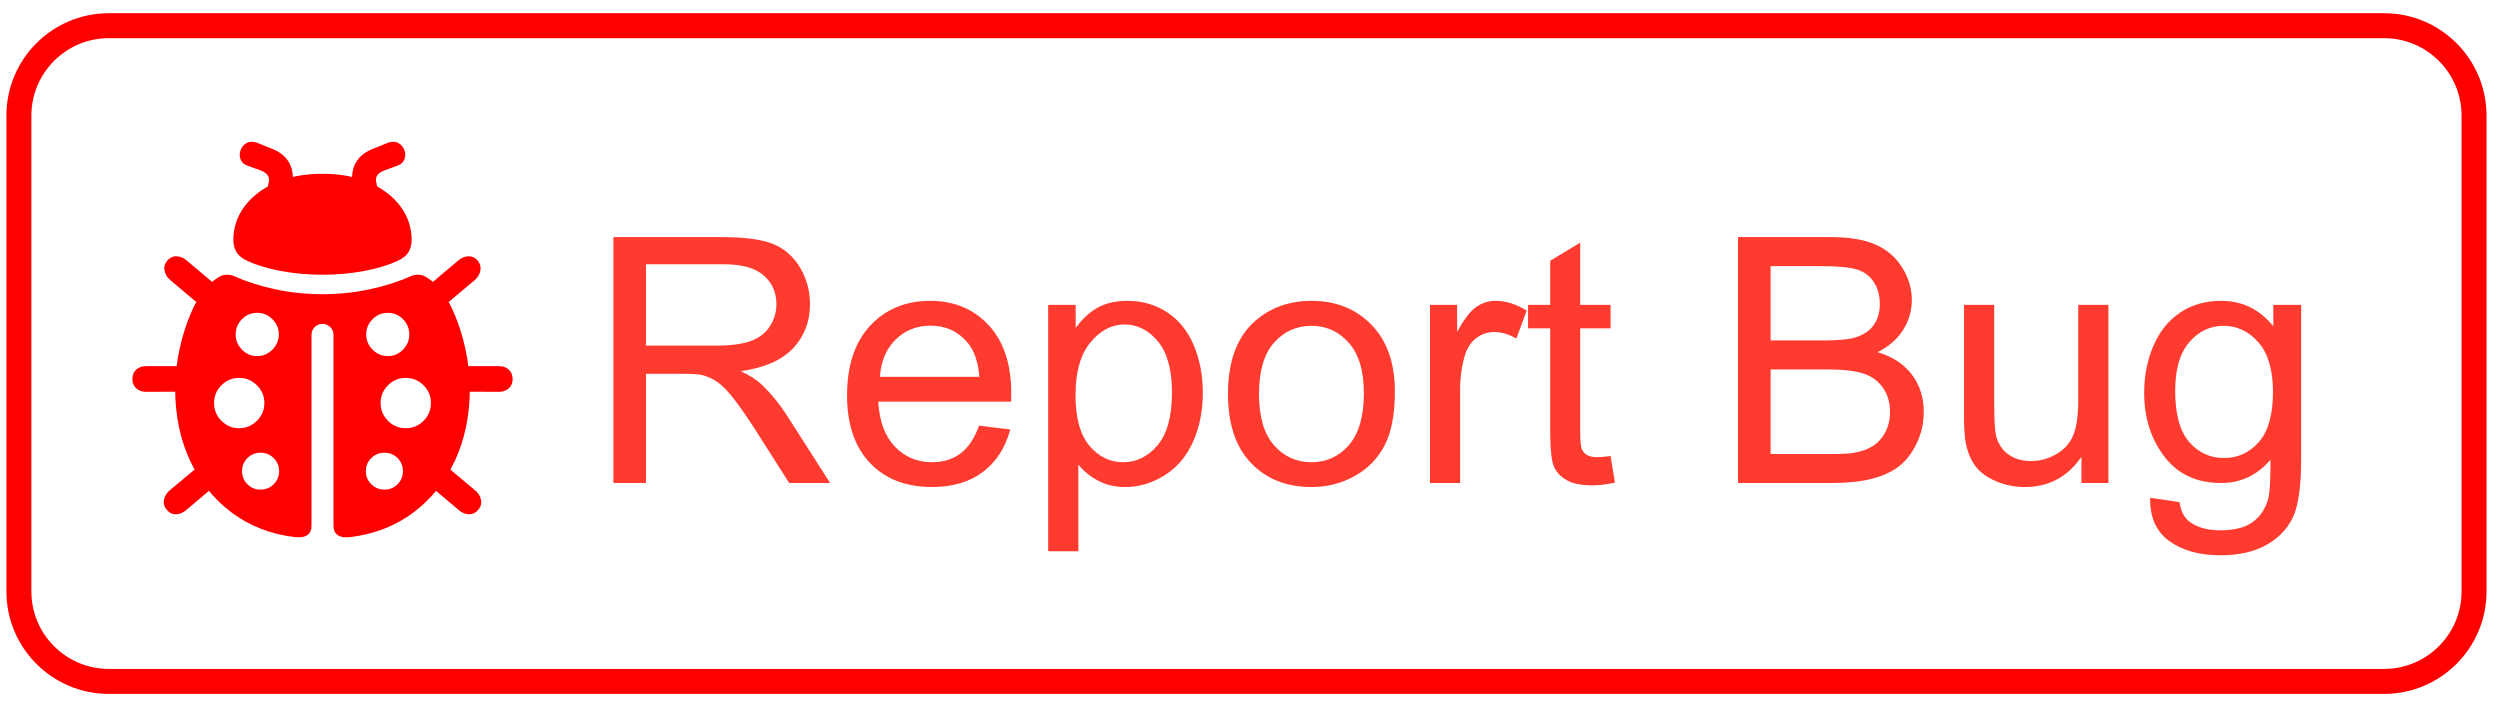 <?xml version="1.0" encoding="UTF-8" standalone="no"?>
<!DOCTYPE svg PUBLIC "-//W3C//DTD SVG 1.1//EN" "http://www.w3.org/Graphics/SVG/1.1/DTD/svg11.dtd">
<!-- Created with Vectornator (http://vectornator.io/) -->
<svg height="100%" stroke-miterlimit="10" style="fill-rule:nonzero;clip-rule:evenodd;stroke-linecap:round;stroke-linejoin:round;" version="1.1" viewBox="0 0 199.591 56.901" width="100%" xml:space="preserve" xmlns="http://www.w3.org/2000/svg" xmlns:xlink="http://www.w3.org/1999/xlink">
<defs>
<clipPath id="TextBounds">
<rect height="1" width="0" x="131.08" y="275.891"/>
</clipPath>
<clipPath id="TextBounds_2">
<rect height="32.537" width="247.176" x="45.316" y="13.733"/>
</clipPath>
<clipPath id="TextBounds_3">
<rect height="33.729" width="38.533" x="6.336" y="10.739"/>
</clipPath>
</defs>
<clipPath id="ArtboardFrame">
<rect height="56.901" width="199.591" x="0" y="0"/>
</clipPath>
<g clip-path="url(#ArtboardFrame)" id="Layer-1">
<g fill="#ff3b30" opacity="1" stroke="none"/>
<g opacity="1">
<g fill="#ff3b30" opacity="1" stroke="none">
<path clip-path="url(#TextBounds_2)" d="M48.972 38.561L48.972 18.929L57.676 18.929C59.426 18.929 60.756 19.106 61.667 19.458C62.577 19.811 63.305 20.434 63.85 21.326C64.394 22.219 64.666 23.206 64.666 24.286C64.666 25.679 64.216 26.853 63.314 27.808C62.412 28.763 61.02 29.37 59.136 29.629C59.823 29.959 60.346 30.285 60.703 30.607C61.462 31.303 62.18 32.173 62.859 33.218L66.273 38.561L63.006 38.561L60.408 34.477C59.649 33.298 59.024 32.397 58.533 31.772C58.042 31.147 57.602 30.709 57.214 30.459C56.826 30.209 56.431 30.035 56.029 29.937C55.734 29.875 55.252 29.843 54.583 29.843L51.57 29.843L51.57 38.561L48.972 38.561ZM51.57 27.594L57.154 27.594C58.341 27.594 59.27 27.471 59.939 27.225C60.609 26.98 61.118 26.587 61.466 26.047C61.814 25.507 61.988 24.92 61.988 24.286C61.988 23.358 61.651 22.594 60.977 21.996C60.303 21.398 59.239 21.099 57.783 21.099L51.57 21.099L51.57 27.594Z"/>
<path clip-path="url(#TextBounds_2)" d="M78.165 33.981L80.656 34.289C80.263 35.745 79.535 36.874 78.473 37.677C77.411 38.481 76.054 38.883 74.402 38.883C72.322 38.883 70.672 38.242 69.454 36.961C68.235 35.68 67.626 33.883 67.626 31.571C67.626 29.178 68.242 27.321 69.474 26C70.706 24.679 72.304 24.018 74.268 24.018C76.17 24.018 77.723 24.665 78.928 25.96C80.134 27.254 80.736 29.076 80.736 31.424C80.736 31.566 80.732 31.781 80.723 32.066L70.117 32.066C70.206 33.629 70.648 34.825 71.443 35.655C72.237 36.486 73.228 36.901 74.415 36.901C75.299 36.901 76.054 36.669 76.679 36.204C77.303 35.74 77.799 34.999 78.165 33.981ZM70.251 30.084L78.192 30.084C78.085 28.888 77.781 27.991 77.281 27.393C76.513 26.464 75.518 26 74.295 26C73.188 26 72.257 26.37 71.503 27.111C70.748 27.852 70.331 28.843 70.251 30.084Z"/>
<path clip-path="url(#TextBounds_2)" d="M83.682 44.011L83.682 24.34L85.879 24.34L85.879 26.188C86.396 25.464 86.981 24.922 87.633 24.561C88.284 24.199 89.075 24.018 90.003 24.018C91.217 24.018 92.288 24.331 93.217 24.956C94.145 25.58 94.846 26.462 95.319 27.6C95.793 28.739 96.029 29.986 96.029 31.343C96.029 32.798 95.768 34.108 95.246 35.274C94.724 36.439 93.965 37.331 92.969 37.952C91.974 38.572 90.927 38.883 89.829 38.883C89.025 38.883 88.305 38.713 87.666 38.374C87.028 38.034 86.503 37.606 86.093 37.088L86.093 44.011L83.682 44.011ZM85.865 31.531C85.865 33.361 86.236 34.713 86.977 35.588C87.718 36.463 88.615 36.901 89.668 36.901C90.74 36.901 91.657 36.448 92.42 35.541C93.183 34.635 93.565 33.231 93.565 31.33C93.565 29.517 93.192 28.16 92.447 27.259C91.701 26.357 90.811 25.906 89.775 25.906C88.749 25.906 87.84 26.386 87.05 27.346C86.26 28.306 85.865 29.701 85.865 31.531Z"/>
<path clip-path="url(#TextBounds_2)" d="M98.038 31.45C98.038 28.817 98.77 26.866 100.234 25.598C101.457 24.545 102.948 24.018 104.707 24.018C106.662 24.018 108.26 24.659 109.501 25.94C110.742 27.221 111.362 28.991 111.362 31.25C111.362 33.08 111.088 34.519 110.539 35.568C109.99 36.617 109.191 37.432 108.142 38.012C107.093 38.592 105.948 38.883 104.707 38.883C102.716 38.883 101.107 38.244 99.879 36.968C98.652 35.691 98.038 33.852 98.038 31.45ZM100.515 31.45C100.515 33.272 100.913 34.635 101.707 35.541C102.502 36.448 103.502 36.901 104.707 36.901C105.903 36.901 106.899 36.445 107.693 35.535C108.488 34.624 108.885 33.236 108.885 31.37C108.885 29.611 108.485 28.279 107.686 27.373C106.887 26.466 105.894 26.013 104.707 26.013C103.502 26.013 102.502 26.464 101.707 27.366C100.913 28.268 100.515 29.629 100.515 31.45Z"/>
<path clip-path="url(#TextBounds_2)" d="M114.161 38.561L114.161 24.34L116.331 24.34L116.331 26.495C116.884 25.487 117.395 24.822 117.864 24.5C118.333 24.179 118.848 24.018 119.411 24.018C120.223 24.018 121.049 24.277 121.888 24.795L121.058 27.031C120.468 26.683 119.879 26.509 119.29 26.509C118.763 26.509 118.29 26.667 117.871 26.984C117.451 27.301 117.152 27.741 116.973 28.303C116.705 29.16 116.572 30.098 116.572 31.116L116.572 38.561L114.161 38.561Z"/>
<path clip-path="url(#TextBounds_2)" d="M128.584 36.405L128.932 38.534C128.253 38.677 127.646 38.749 127.111 38.749C126.236 38.749 125.557 38.61 125.075 38.334C124.593 38.057 124.254 37.693 124.057 37.242C123.861 36.791 123.763 35.843 123.763 34.396L123.763 26.214L121.995 26.214L121.995 24.34L123.763 24.34L123.763 20.818L126.16 19.371L126.16 24.34L128.584 24.34L128.584 26.214L126.16 26.214L126.16 34.53C126.16 35.218 126.202 35.66 126.287 35.856C126.372 36.053 126.51 36.209 126.702 36.325C126.894 36.441 127.169 36.499 127.526 36.499C127.794 36.499 128.146 36.468 128.584 36.405Z"/>
<path clip-path="url(#TextBounds_2)" d="M138.761 38.561L138.761 18.929L146.126 18.929C147.626 18.929 148.829 19.128 149.735 19.525C150.642 19.923 151.351 20.534 151.865 21.36C152.378 22.186 152.635 23.049 152.635 23.951C152.635 24.79 152.407 25.58 151.952 26.321C151.496 27.062 150.809 27.661 149.889 28.116C151.077 28.464 151.99 29.058 152.628 29.897C153.266 30.736 153.585 31.727 153.585 32.87C153.585 33.789 153.391 34.644 153.003 35.434C152.615 36.224 152.135 36.834 151.563 37.262C150.992 37.691 150.275 38.014 149.414 38.233C148.552 38.452 147.497 38.561 146.247 38.561L138.761 38.561ZM141.359 27.178L145.604 27.178C146.756 27.178 147.582 27.103 148.082 26.951C148.742 26.754 149.24 26.429 149.575 25.973C149.909 25.518 150.077 24.947 150.077 24.259C150.077 23.607 149.921 23.034 149.608 22.538C149.296 22.043 148.849 21.704 148.269 21.521C147.689 21.338 146.693 21.246 145.283 21.246L141.359 21.246L141.359 27.178ZM141.359 36.245L146.247 36.245C147.086 36.245 147.675 36.213 148.015 36.151C148.613 36.044 149.113 35.865 149.514 35.615C149.916 35.365 150.246 35.001 150.505 34.524C150.764 34.046 150.894 33.495 150.894 32.87C150.894 32.138 150.706 31.502 150.331 30.962C149.956 30.421 149.436 30.042 148.771 29.823C148.106 29.605 147.149 29.495 145.899 29.495L141.359 29.495L141.359 36.245Z"/>
<path clip-path="url(#TextBounds_2)" d="M166.173 38.561L166.173 36.472C165.066 38.079 163.562 38.883 161.66 38.883C160.821 38.883 160.038 38.722 159.31 38.401C158.583 38.079 158.042 37.675 157.69 37.188C157.337 36.702 157.089 36.106 156.947 35.401C156.848 34.928 156.799 34.178 156.799 33.151L156.799 24.34L159.21 24.34L159.21 32.227C159.21 33.486 159.259 34.334 159.357 34.771C159.509 35.405 159.83 35.903 160.321 36.264C160.812 36.626 161.419 36.807 162.142 36.807C162.866 36.807 163.544 36.622 164.178 36.251C164.812 35.881 165.26 35.376 165.524 34.738C165.787 34.1 165.919 33.173 165.919 31.959L165.919 24.34L168.329 24.34L168.329 38.561L166.173 38.561Z"/>
<path clip-path="url(#TextBounds_2)" d="M171.664 39.74L174.007 40.088C174.105 40.811 174.378 41.338 174.824 41.668C175.422 42.114 176.239 42.337 177.275 42.337C178.391 42.337 179.252 42.114 179.859 41.668C180.466 41.222 180.877 40.597 181.091 39.793C181.216 39.302 181.274 38.271 181.265 36.7C180.212 37.941 178.9 38.561 177.328 38.561C175.373 38.561 173.86 37.856 172.789 36.445C171.717 35.035 171.182 33.343 171.182 31.37C171.182 30.013 171.427 28.761 171.918 27.614C172.409 26.466 173.121 25.58 174.054 24.956C174.987 24.331 176.083 24.018 177.342 24.018C179.02 24.018 180.404 24.697 181.493 26.054L181.493 24.34L183.716 24.34L183.716 36.633C183.716 38.847 183.491 40.416 183.04 41.34C182.589 42.264 181.875 42.994 180.897 43.529C179.92 44.065 178.717 44.333 177.288 44.333C175.592 44.333 174.222 43.951 173.177 43.188C172.132 42.425 171.628 41.275 171.664 39.74ZM173.659 31.196C173.659 33.062 174.03 34.423 174.771 35.28C175.512 36.137 176.44 36.566 177.556 36.566C178.663 36.566 179.591 36.14 180.341 35.287C181.091 34.434 181.466 33.097 181.466 31.276C181.466 29.535 181.08 28.223 180.308 27.339C179.536 26.455 178.605 26.013 177.516 26.013C176.445 26.013 175.534 26.449 174.784 27.319C174.034 28.189 173.659 29.482 173.659 31.196Z"/>
</g>
<path d="M8.689 2.051L190.338 2.051C194.303 2.051 197.518 5.265 197.518 9.231L197.518 47.221C197.518 51.186 194.303 54.401 190.338 54.401L8.689 54.401C4.724 54.401 1.509 51.186 1.509 47.221L1.509 9.231C1.509 5.265 4.724 2.051 8.689 2.051Z" fill="none" opacity="1" stroke="#ff0000" stroke-linecap="butt" stroke-linejoin="round" stroke-width="1.994"/>
</g>
<path clip-path="url(#TextBounds_3)" d="M19.848 13.257L20.758 13.591C21.044 13.69 21.245 13.819 21.361 13.98C21.477 14.14 21.508 14.337 21.455 14.569L21.294 15.252L23.262 15.239L23.356 14.556C23.428 13.904 23.314 13.344 23.015 12.875C22.716 12.406 22.236 12.056 21.575 11.824L20.517 11.395C20.187 11.279 19.906 11.29 19.674 11.429C19.442 11.567 19.283 11.761 19.198 12.011C19.113 12.261 19.12 12.507 19.218 12.748C19.317 12.989 19.526 13.158 19.848 13.257ZM31.645 13.257C31.967 13.158 32.177 12.989 32.275 12.748C32.373 12.507 32.38 12.261 32.295 12.011C32.21 11.761 32.052 11.567 31.82 11.429C31.587 11.29 31.306 11.279 30.976 11.395L29.918 11.824C29.257 12.056 28.775 12.406 28.472 12.875C28.168 13.344 28.057 13.904 28.137 14.556L28.231 15.239L30.199 15.252L30.039 14.569C29.985 14.337 30.016 14.14 30.132 13.98C30.248 13.819 30.449 13.69 30.735 13.591L31.645 13.257ZM18.629 19.162C18.629 19.519 18.712 19.838 18.877 20.12C19.042 20.401 19.339 20.64 19.767 20.836C20.499 21.175 21.394 21.443 22.452 21.64C23.51 21.836 24.606 21.934 25.74 21.934C26.883 21.934 27.983 21.836 29.041 21.64C30.099 21.443 30.994 21.175 31.726 20.836C32.154 20.64 32.451 20.401 32.616 20.12C32.782 19.838 32.864 19.519 32.864 19.162C32.864 18.18 32.569 17.29 31.98 16.491C31.391 15.692 30.563 15.056 29.496 14.582C28.429 14.109 27.177 13.873 25.74 13.873C24.311 13.873 23.064 14.109 21.997 14.582C20.93 15.056 20.102 15.692 19.513 16.491C18.924 17.29 18.629 18.18 18.629 19.162ZM13.982 30.974C13.982 33.134 14.377 35.065 15.167 36.765C15.957 38.466 17.064 39.85 18.488 40.917C19.912 41.983 21.584 42.637 23.504 42.878C23.959 42.932 24.3 42.881 24.528 42.724C24.756 42.568 24.869 42.316 24.869 41.968L24.869 26.728C24.869 26.487 24.954 26.282 25.124 26.112C25.294 25.943 25.499 25.858 25.74 25.858C25.981 25.858 26.189 25.943 26.363 26.112C26.537 26.282 26.624 26.487 26.624 26.728L26.624 41.968C26.624 42.316 26.738 42.568 26.965 42.724C27.193 42.881 27.534 42.932 27.99 42.878C29.909 42.637 31.581 41.983 33.005 40.917C34.429 39.85 35.536 38.466 36.326 36.765C37.116 35.065 37.511 33.134 37.511 30.974C37.511 30.009 37.395 28.983 37.163 27.893C36.931 26.804 36.605 25.789 36.185 24.847C35.766 23.905 35.27 23.166 34.699 22.631C34.261 22.229 33.9 22.003 33.614 21.954C33.328 21.905 33.06 21.934 32.811 22.041C31.82 22.488 30.717 22.84 29.503 23.099C28.289 23.358 27.034 23.488 25.74 23.488C24.454 23.488 23.204 23.358 21.99 23.099C20.776 22.84 19.674 22.488 18.683 22.041C18.433 21.934 18.165 21.905 17.879 21.954C17.593 22.003 17.232 22.229 16.794 22.631C16.223 23.166 15.728 23.905 15.308 24.847C14.888 25.789 14.563 26.804 14.33 27.893C14.098 28.983 13.982 30.009 13.982 30.974ZM20.531 28.429C20.058 28.429 19.654 28.257 19.319 27.913C18.984 27.57 18.817 27.166 18.817 26.702C18.817 26.228 18.984 25.822 19.319 25.483C19.654 25.144 20.058 24.974 20.531 24.974C21.004 24.974 21.41 25.144 21.749 25.483C22.088 25.822 22.258 26.228 22.258 26.702C22.258 27.166 22.088 27.57 21.749 27.913C21.41 28.257 21.004 28.429 20.531 28.429ZM19.098 34.187C18.544 34.187 18.071 33.991 17.678 33.598C17.285 33.205 17.089 32.728 17.089 32.165C17.089 31.621 17.285 31.152 17.678 30.759C18.071 30.366 18.544 30.17 19.098 30.17C19.642 30.17 20.113 30.366 20.511 30.759C20.908 31.152 21.107 31.621 21.107 32.165C21.107 32.728 20.908 33.205 20.511 33.598C20.113 33.991 19.642 34.187 19.098 34.187ZM20.799 39.089C20.388 39.089 20.04 38.946 19.754 38.66C19.468 38.374 19.325 38.026 19.325 37.616C19.325 37.205 19.468 36.857 19.754 36.571C20.04 36.285 20.388 36.142 20.799 36.142C21.209 36.142 21.56 36.285 21.85 36.571C22.14 36.857 22.285 37.205 22.285 37.616C22.285 38.026 22.14 38.374 21.85 38.66C21.56 38.946 21.209 39.089 20.799 39.089ZM30.963 28.429C30.489 28.429 30.083 28.257 29.744 27.913C29.405 27.57 29.235 27.166 29.235 26.702C29.235 26.228 29.405 25.822 29.744 25.483C30.083 25.144 30.489 24.974 30.963 24.974C31.436 24.974 31.84 25.144 32.175 25.483C32.509 25.822 32.677 26.228 32.677 26.702C32.677 27.166 32.509 27.57 32.175 27.913C31.84 28.257 31.436 28.429 30.963 28.429ZM32.395 34.187C31.842 34.187 31.369 33.991 30.976 33.598C30.583 33.205 30.387 32.728 30.387 32.165C30.387 31.621 30.583 31.152 30.976 30.759C31.369 30.366 31.842 30.17 32.395 30.17C32.949 30.17 33.422 30.366 33.815 30.759C34.208 31.152 34.404 31.621 34.404 32.165C34.404 32.728 34.208 33.205 33.815 33.598C33.422 33.991 32.949 34.187 32.395 34.187ZM30.695 39.089C30.284 39.089 29.934 38.946 29.643 38.66C29.353 38.374 29.208 38.026 29.208 37.616C29.208 37.205 29.353 36.857 29.643 36.571C29.934 36.285 30.284 36.142 30.695 36.142C31.105 36.142 31.454 36.285 31.739 36.571C32.025 36.857 32.168 37.205 32.168 37.616C32.168 38.026 32.025 38.374 31.739 38.66C31.454 38.946 31.105 39.089 30.695 39.089ZM17.397 22.898L14.906 20.796C14.656 20.582 14.386 20.47 14.096 20.461C13.806 20.452 13.558 20.568 13.353 20.809C13.148 21.059 13.076 21.329 13.139 21.62C13.201 21.91 13.353 22.157 13.594 22.363L16.111 24.479L17.397 22.898ZM14.96 29.233L11.666 29.233C11.335 29.233 11.07 29.326 10.869 29.514C10.668 29.701 10.568 29.951 10.568 30.264C10.568 30.567 10.668 30.813 10.869 31C11.07 31.188 11.34 31.282 11.679 31.282L14.96 31.268L14.96 29.233ZM16.044 37.066L13.54 39.156C13.299 39.361 13.15 39.609 13.092 39.899C13.034 40.189 13.107 40.455 13.313 40.696C13.518 40.946 13.766 41.066 14.056 41.057C14.346 41.048 14.616 40.937 14.866 40.722L17.33 38.633L16.044 37.066ZM34.096 22.898L35.382 24.479L37.899 22.363C38.14 22.157 38.29 21.91 38.348 21.62C38.406 21.329 38.337 21.059 38.14 20.809C37.935 20.568 37.687 20.452 37.397 20.461C37.107 20.47 36.837 20.582 36.587 20.796L34.096 22.898ZM36.533 29.233L36.533 31.268L39.814 31.282C40.154 31.282 40.424 31.188 40.624 31C40.825 30.813 40.926 30.567 40.926 30.264C40.926 29.951 40.825 29.701 40.624 29.514C40.424 29.326 40.158 29.233 39.828 29.233L36.533 29.233ZM35.449 37.066L34.15 38.633L36.627 40.722C36.877 40.937 37.147 41.048 37.437 41.057C37.727 41.066 37.975 40.946 38.181 40.696C38.386 40.455 38.459 40.189 38.401 39.899C38.343 39.609 38.19 39.361 37.94 39.156L35.449 37.066Z" fill="#ff0000" opacity="1" stroke="none"/>
</g>
</svg>
